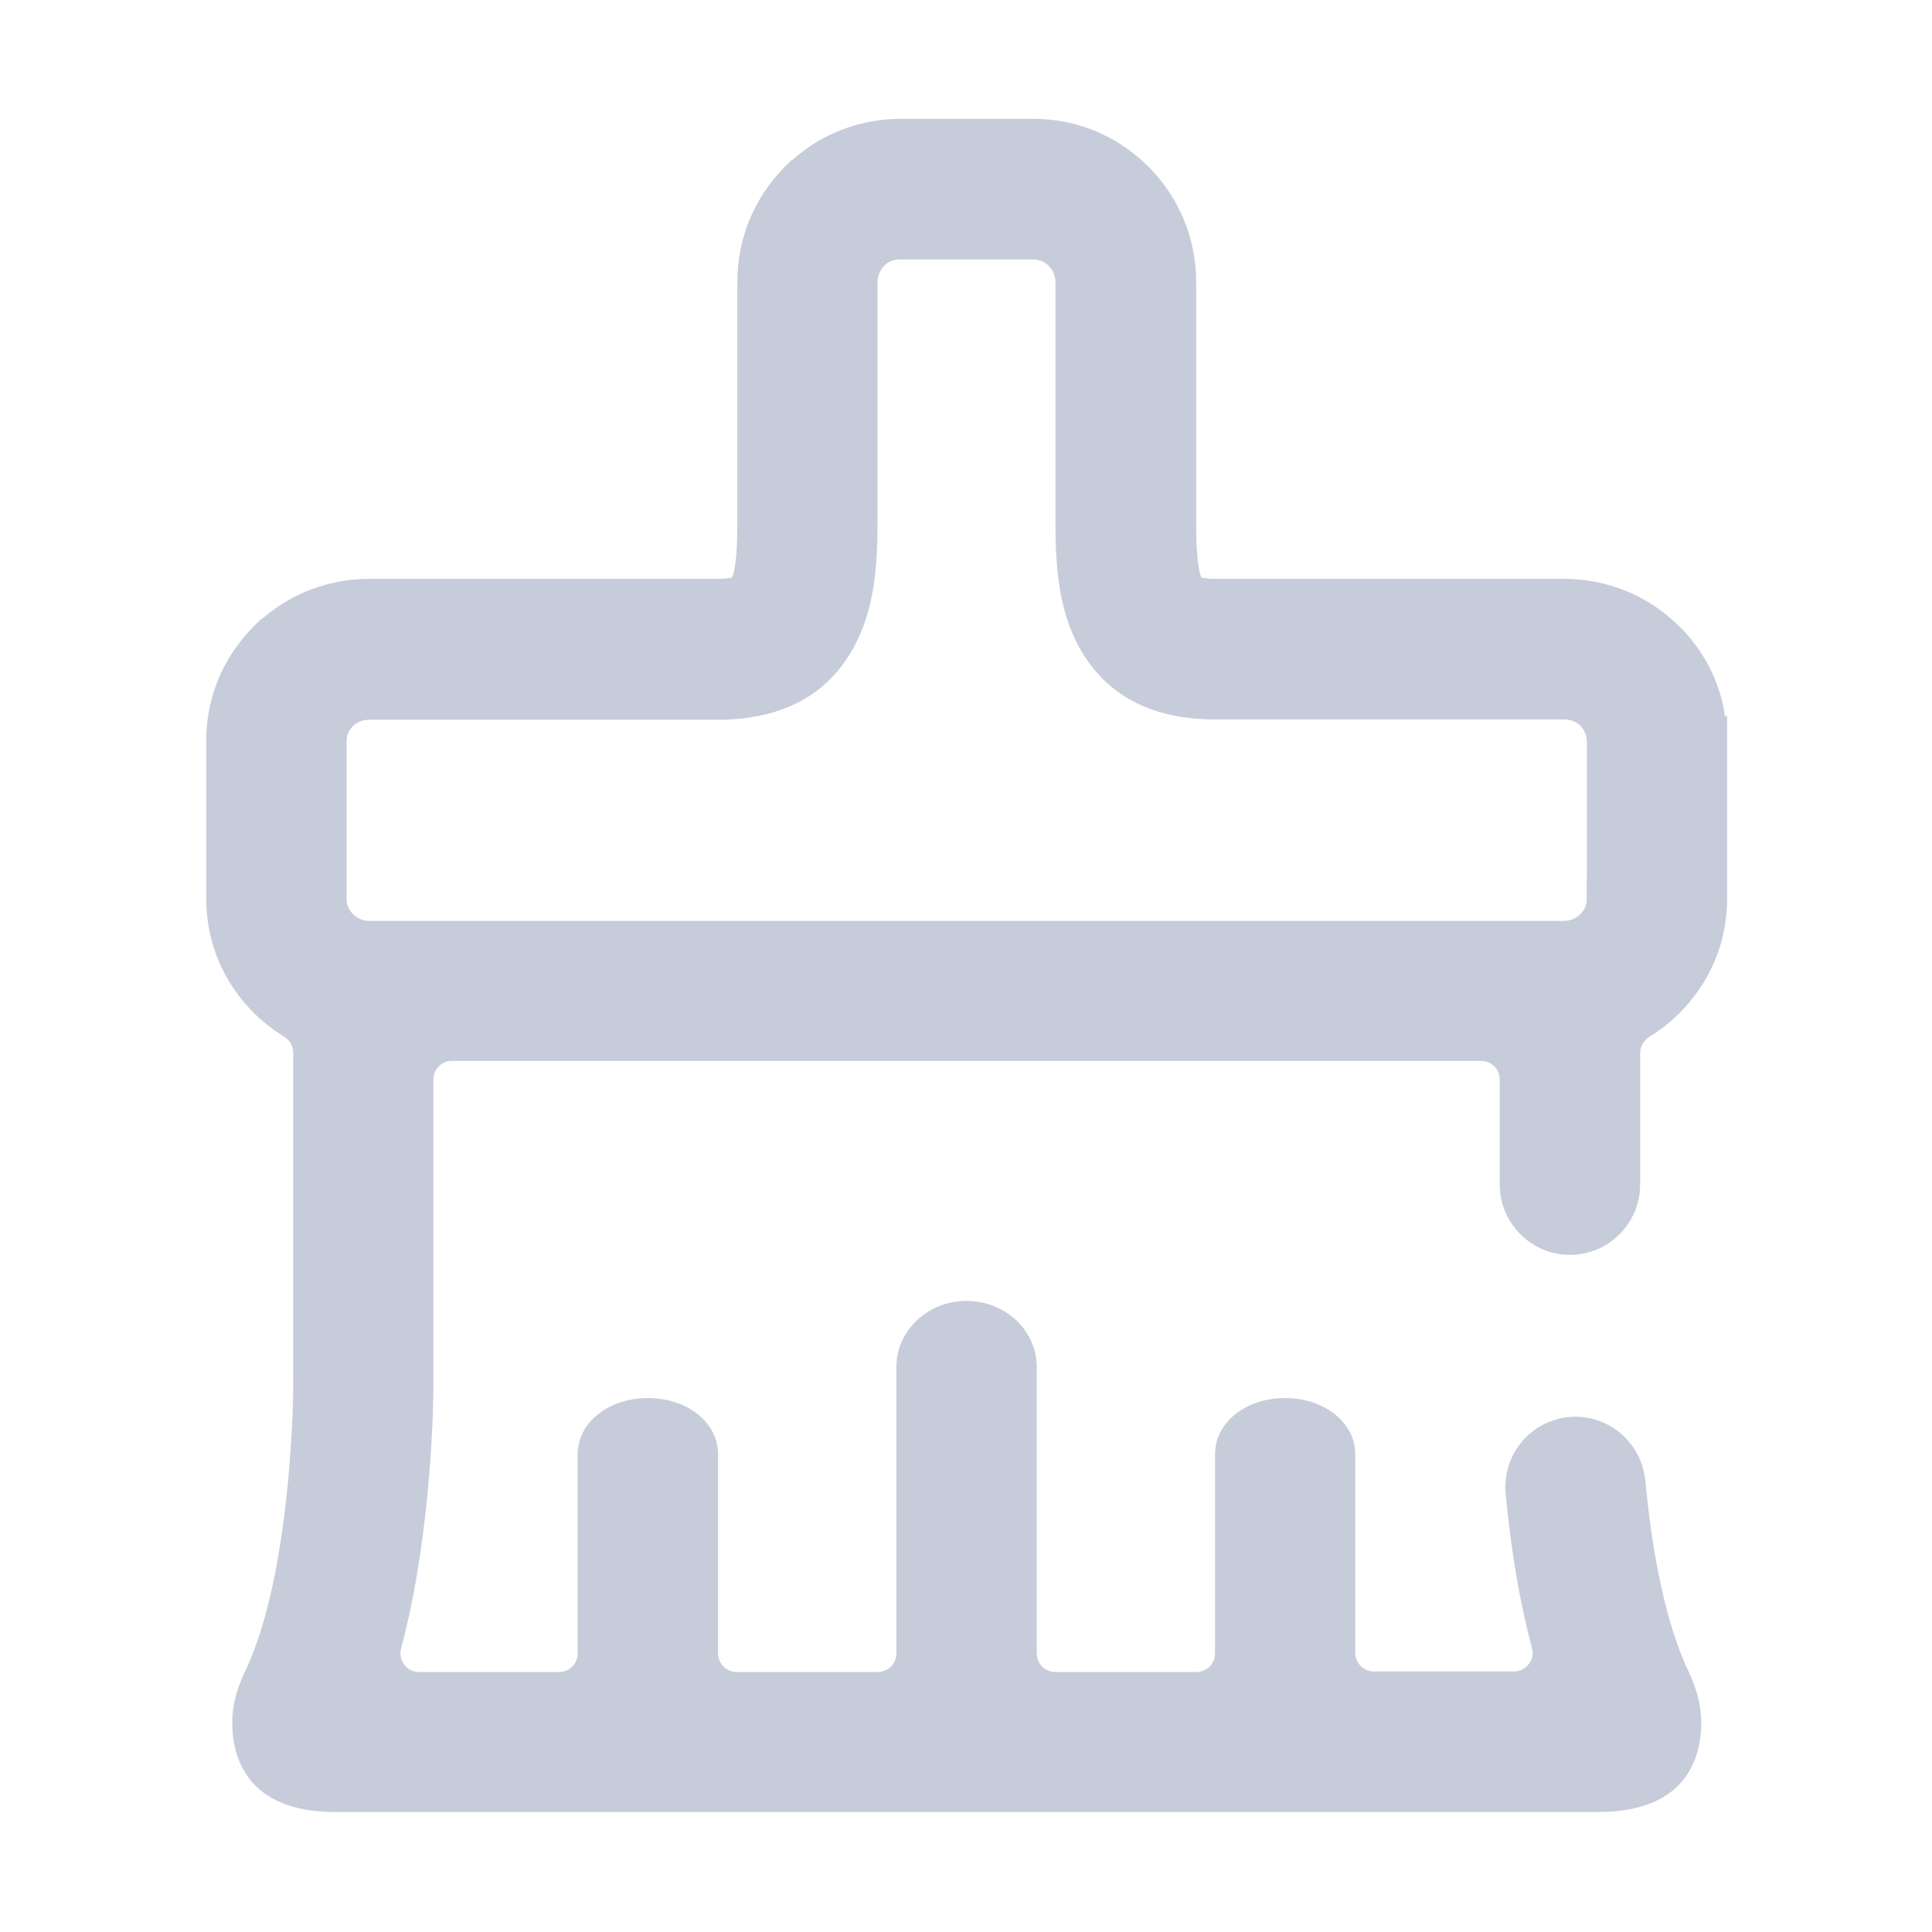 <?xml version="1.0" standalone="no"?><!DOCTYPE svg PUBLIC "-//W3C//DTD SVG 1.1//EN" "http://www.w3.org/Graphics/SVG/1.1/DTD/svg11.dtd"><svg t="1711007376989" class="icon" viewBox="0 0 1024 1024" version="1.1" xmlns="http://www.w3.org/2000/svg" p-id="12265" xmlns:xlink="http://www.w3.org/1999/xlink" width="200" height="200"><path d="M832.1 665.1c20.5 0 37.2-16.7 37.2-37.2v-69.8c0-3.4 1.9-6.7 5-8.6 5.7-3.5 10.8-7.6 15.4-12.1 16.6-16.3 25.7-37.9 25.7-60.8v-97.1h-1.1c-2.7-18.1-11.2-34.8-24.5-47.8l-1.7-1.6c-16-15-37-23.3-59.2-23.3H644.1c-4.2 0-6.4-0.5-7.4-0.7-2.7-6.9-2.7-23.6-2.7-29.4V149.5c0-22.9-8.9-44.5-25-60.9l-1.9-1.8C591 71.4 570 63 548 63h-71.1c-20.9 0-41.3 7.8-56.8 21.7h-0.4l-3.8 3.8c-16.2 16.3-25.1 37.9-25.1 61v127.2c0 5.7 0 22.5-2.7 29.3-1 0.3-3.1 0.8-7.4 0.8h-185c-21.1 0-41 7.5-56.8 21.2h-0.4l-3.8 3.8c-16.4 16.3-25.4 37.9-25.4 60.7v84.1c0.1 23.1 9.2 44.6 25.7 60.7 4.9 4.8 10.1 8.8 15.5 12.1 3 1.9 4.9 5 4.9 8.5v177.2c0 0.9-0.3 93-23.6 146.6l-1.1 2.4c-3 6.5-7.6 16.3-7.6 28.9 0 17.7 7.1 47.4 54.7 47.4H847c47.6 0 54.7-29.7 54.7-47.4 0-12.1-4.2-21.5-7.3-28.4l-1-2-0.4-1c-12.2-28.1-17.9-66.2-20.6-93.4-0.1-1.8-0.3-3.5-0.6-5-2.4-18.4-18.2-32.3-36.8-32.3-10.4 0-20.4 4.4-27.4 12.1-7 7.7-10.5 18.1-9.6 28.5 2.9 30.7 7.6 58.3 14 82.1 1.1 4-0.6 7-1.7 8.4-1.9 2.5-4.8 3.9-7.9 3.9h-74.2c-5.5 0-9.9-4.4-9.9-9.9V770.7c0-16.7-16.3-29.7-37.2-29.7S644 754 644 770.7v105.6c0 5.5-4.4 9.9-9.9 9.9h-74.7c-5.5 0-9.9-4.4-9.9-9.9V724.5c0-19.3-16.7-35-37.2-35-20.5 0-37.2 15.7-37.2 35v151.8c0 5.5-4.4 9.9-9.9 9.9h-74.7c-5.5 0-9.9-4.4-9.9-9.9V770.7c0-16.7-16.3-29.7-37.2-29.7s-37.2 13-37.2 29.7v105.6c0 5.5-4.4 9.9-9.9 9.9h-74.2c-4.3 0-6.7-2.4-7.8-3.9-1.9-2.5-2.5-5.6-1.7-8.6 16.9-63.4 17.1-135.4 17.1-138.5v-163c0-5.5 4.4-9.9 9.9-9.9H785c5.5 0 9.9 4.4 9.9 9.9v55.6c0 20.6 16.7 37.3 37.2 37.3zM452.6 342.9c11-20 12.5-43.6 12.5-66V149.5c0-3.2 1.3-6.3 3.6-8.7l0.8-0.8c2-1.6 4.6-2.5 7.2-2.5h71.1c2.5 0 5 0.9 7 2.4l1.1 1.1c2.3 2.3 3.5 5.3 3.5 8.6v127.2c0 22.5 1.5 46 12.5 66.1 14 25.5 38.3 38.4 72 38.4H829c2.9 0 5.6 0.9 7.8 2.6 0.1 0.1 0.2 0.2 0.4 0.3l0.6 0.6c2.1 2.3 3.3 5.4 3.3 8.4v70.5h-0.1v13c0 2.9-1.2 5.7-3.4 7.8-2.3 2.3-5.5 3.6-8.6 3.6H195.7c-3.2 0-6.3-1.3-8.5-3.5l-0.1-0.1c-2.2-2.1-3.4-5-3.4-7.8v-84c0-2.9 1.2-5.8 3.3-7.8 2.2-2.2 5.3-3.4 8.7-3.4h184.9c33.9-0.1 58.2-13.1 72-38.6z" fill="#C6CCDA" p-id="12266"></path></svg>